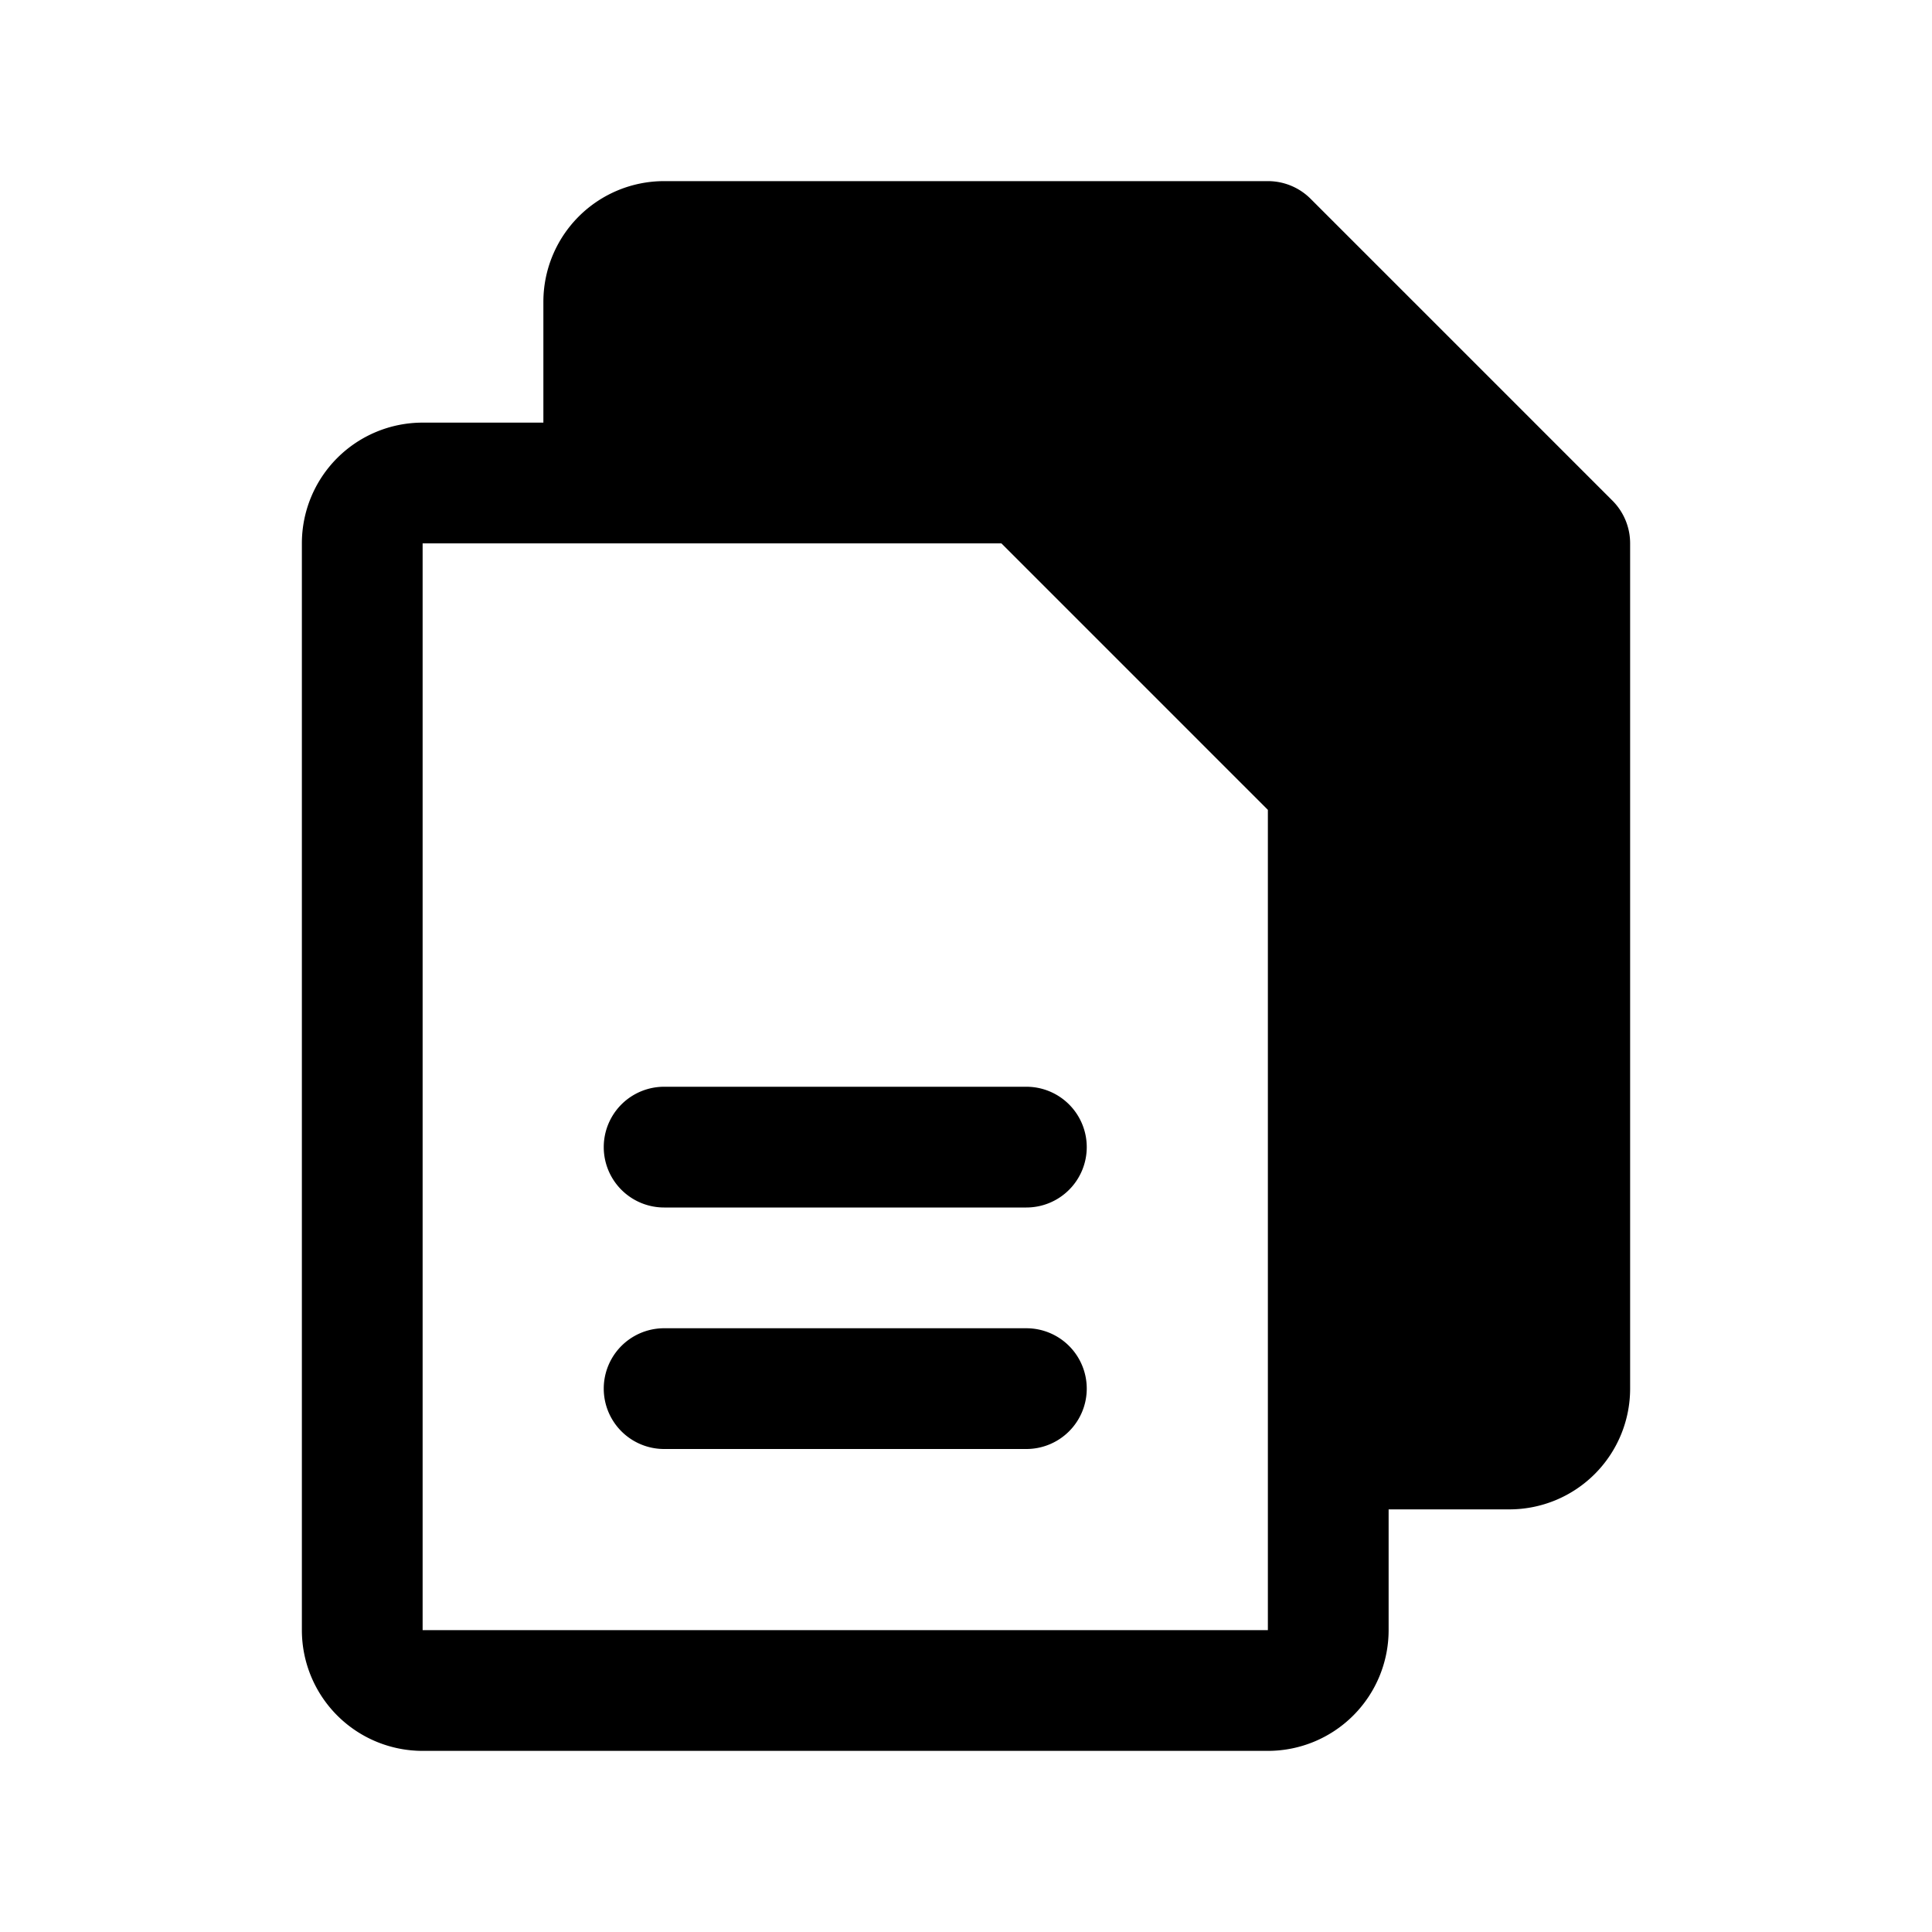 <svg xmlns="http://www.w3.org/2000/svg" width="48" height="48" viewBox="0 0 256 256"><g fill="#000"><path d="M208 72v112a8 8 0 0 1-8 8h-24v-88l-40-40H80V40a8 8 0 0 1 8-8h80Z"/><path d="m213.66 66.34l-40-40A8 8 0 0 0 168 24H88a16 16 0 0 0-16 16v16H56a16 16 0 0 0-16 16v144a16 16 0 0 0 16 16h112a16 16 0 0 0 16-16v-16h16a16 16 0 0 0 16-16V72a8 8 0 0 0-2.34-5.66M168 216H56V72h76.69L168 107.31zm32-32h-16v-80a8 8 0 0 0-2.34-5.66l-40-40A8 8 0 0 0 136 56H88V40h76.69L200 75.31Zm-56-32a8 8 0 0 1-8 8H88a8 8 0 0 1 0-16h48a8 8 0 0 1 8 8m0 32a8 8 0 0 1-8 8H88a8 8 0 0 1 0-16h48a8 8 0 0 1 8 8"/></g></svg>